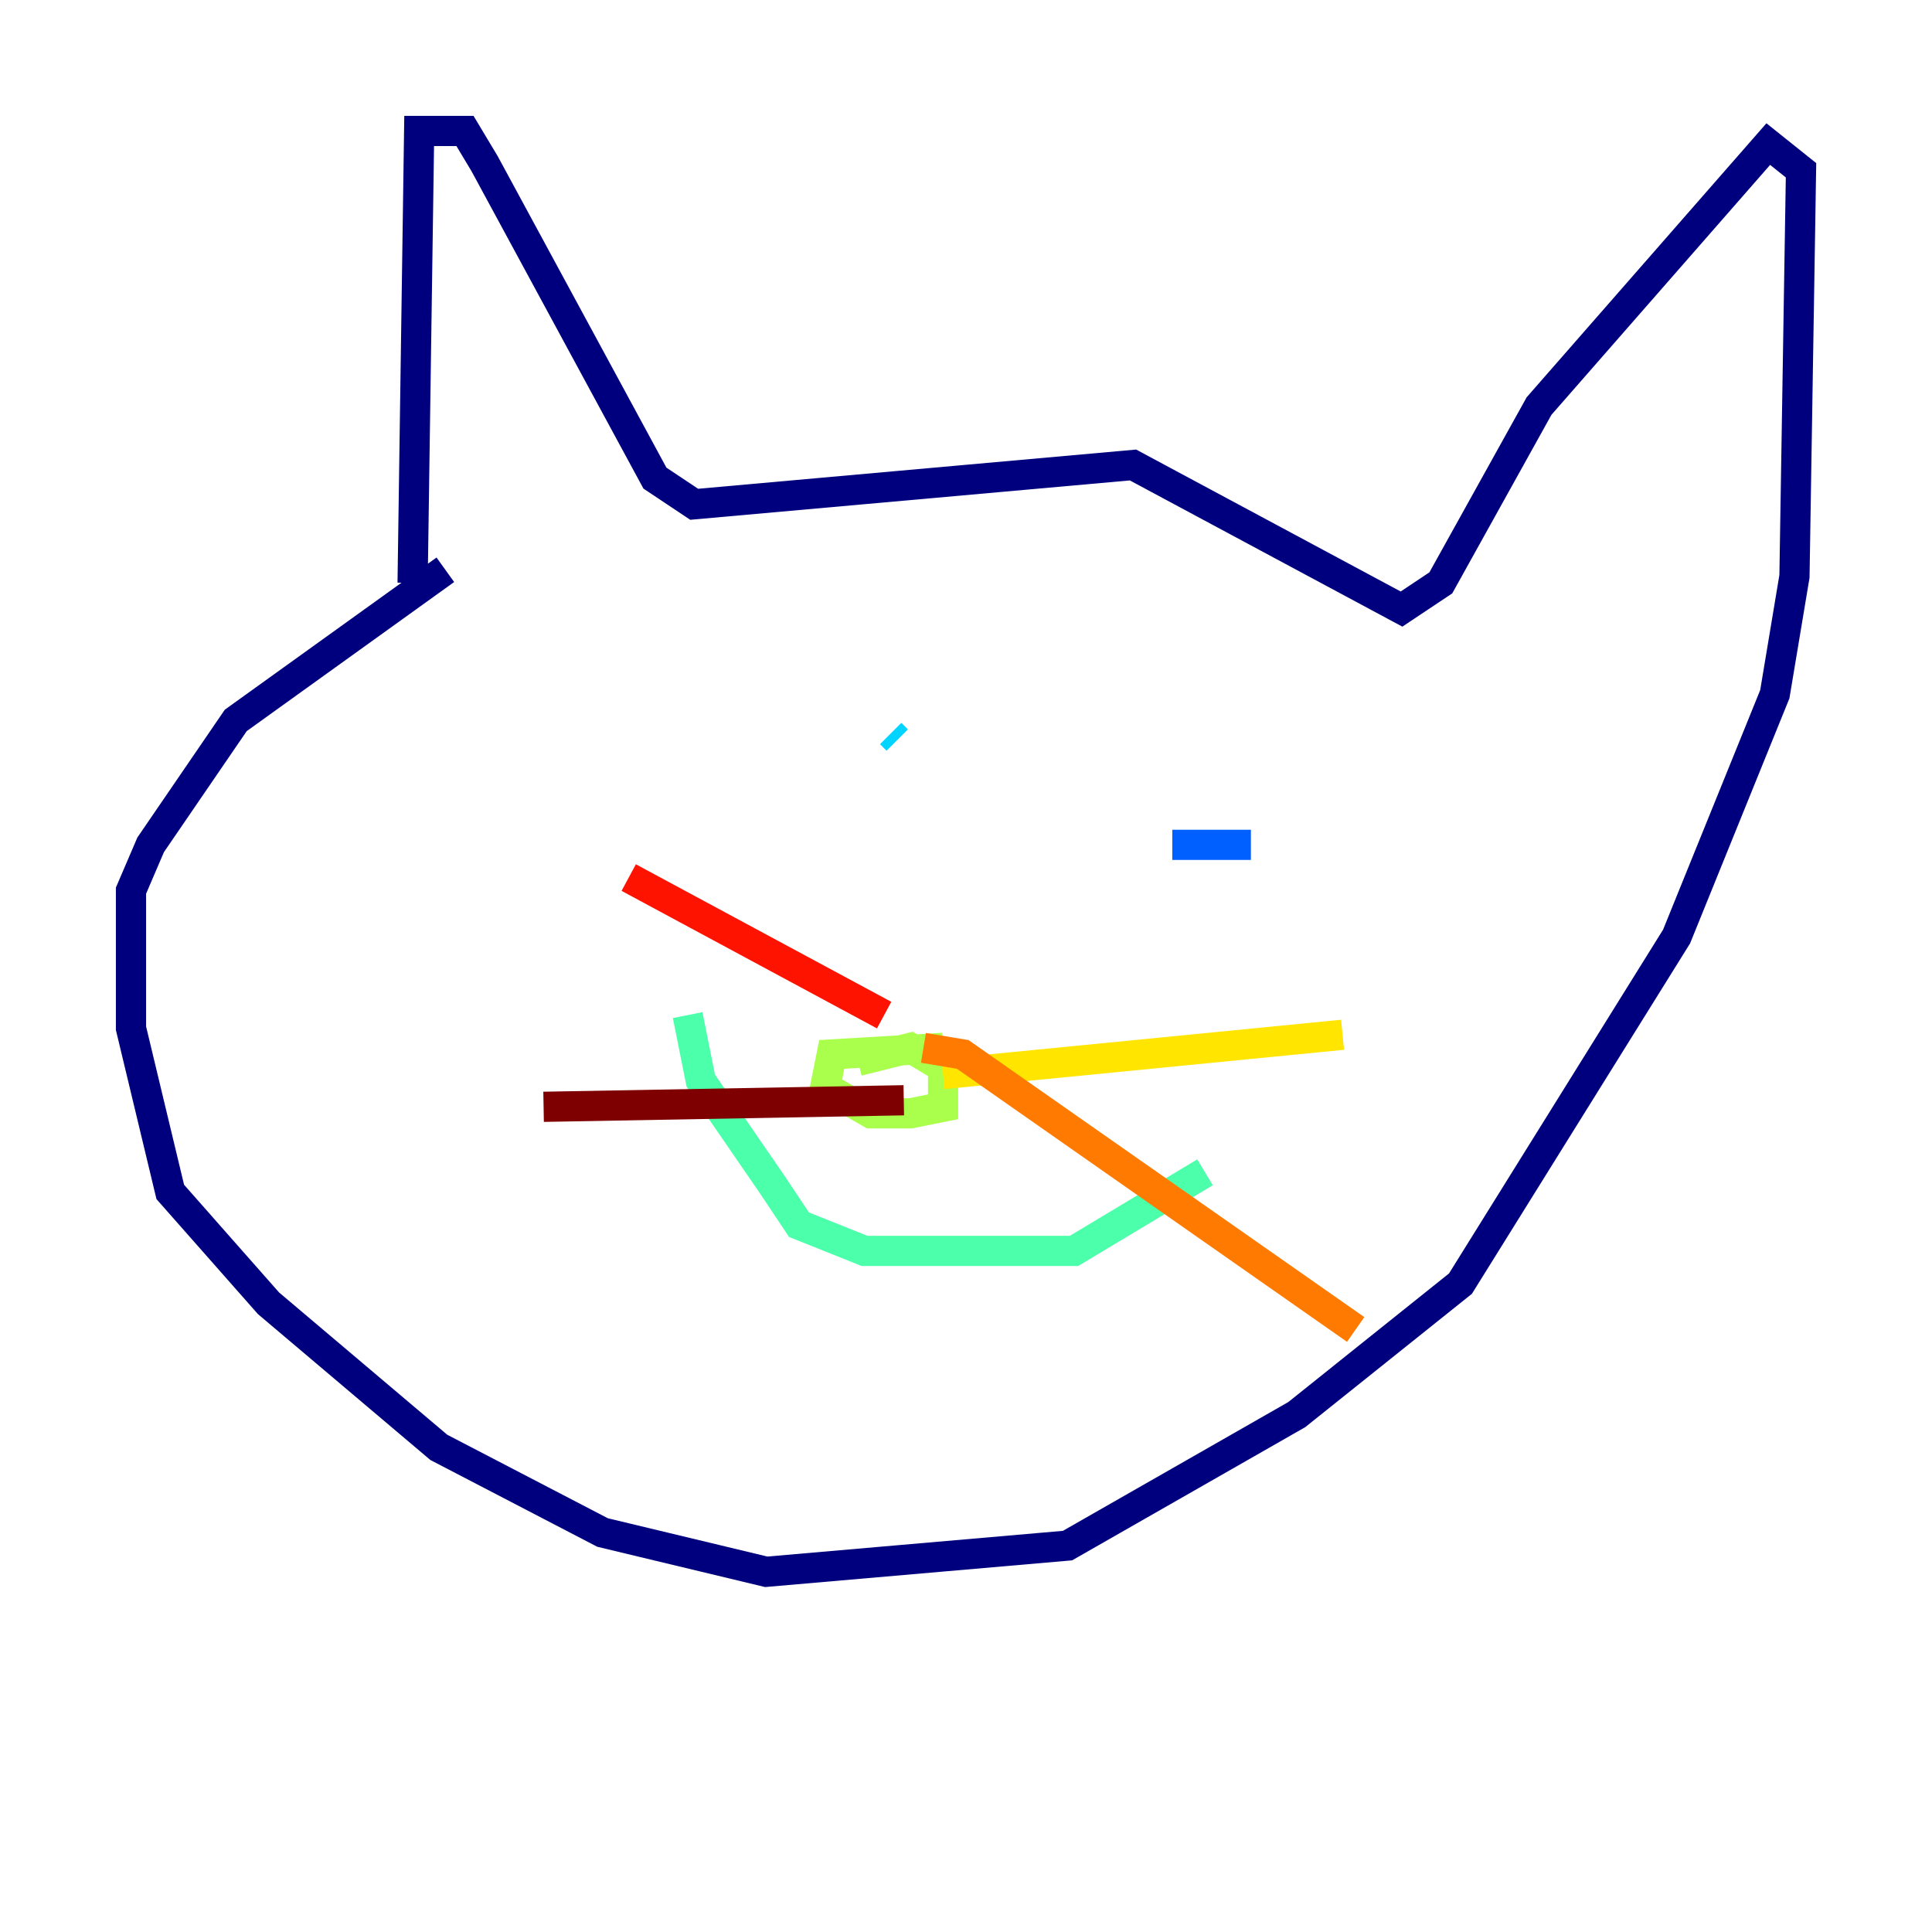 <?xml version="1.0" encoding="utf-8" ?>
<svg baseProfile="tiny" height="128" version="1.2" viewBox="0,0,128,128" width="128" xmlns="http://www.w3.org/2000/svg" xmlns:ev="http://www.w3.org/2001/xml-events" xmlns:xlink="http://www.w3.org/1999/xlink"><defs /><polyline fill="none" points="27.336,38.617 27.77,8.678 30.807,8.678 32.108,10.848 43.39,31.675 45.993,33.41 75.064,30.807 92.854,40.352 95.458,38.617 101.966,26.902 117.153,9.546 119.322,11.281 118.888,38.183 117.586,45.993 111.078,62.047 96.759,85.044 85.912,93.722 70.725,102.4 50.766,104.136 39.919,101.532 29.071,95.891 17.79,86.346 11.281,78.969 8.678,68.122 8.678,59.01 9.98,55.973 15.62,47.729 29.505,37.749" stroke="#00007f" stroke-width="2" /><polyline fill="none" points="58.576,49.031 58.576,49.031" stroke="#0000fe" stroke-width="2" /><polyline fill="none" points="82.875,55.973 77.668,55.973" stroke="#0060ff" stroke-width="2" /><polyline fill="none" points="59.444,49.031 59.01,48.597" stroke="#00d4ff" stroke-width="2" /><polyline fill="none" points="45.559,67.254 46.427,71.593 51.2,78.536 52.936,81.139 57.275,82.875 71.159,82.875 79.837,77.668" stroke="#4cffaa" stroke-width="2" /><polyline fill="none" points="62.481,69.424 55.105,69.858 54.671,72.027 57.709,73.763 60.312,73.763 62.481,73.329 62.481,70.725 60.312,69.424 56.841,70.291" stroke="#aaff4c" stroke-width="2" /><polyline fill="none" points="62.481,71.159 88.949,68.556" stroke="#ffe500" stroke-width="2" /><polyline fill="none" points="61.18,69.424 63.783,69.858 89.817,88.081" stroke="#ff7a00" stroke-width="2" /><polyline fill="none" points="58.576,67.254 41.654,58.142" stroke="#fe1200" stroke-width="2" /><polyline fill="none" points="59.878,72.895 36.014,73.329" stroke="#7f0000" stroke-width="2" /></svg>